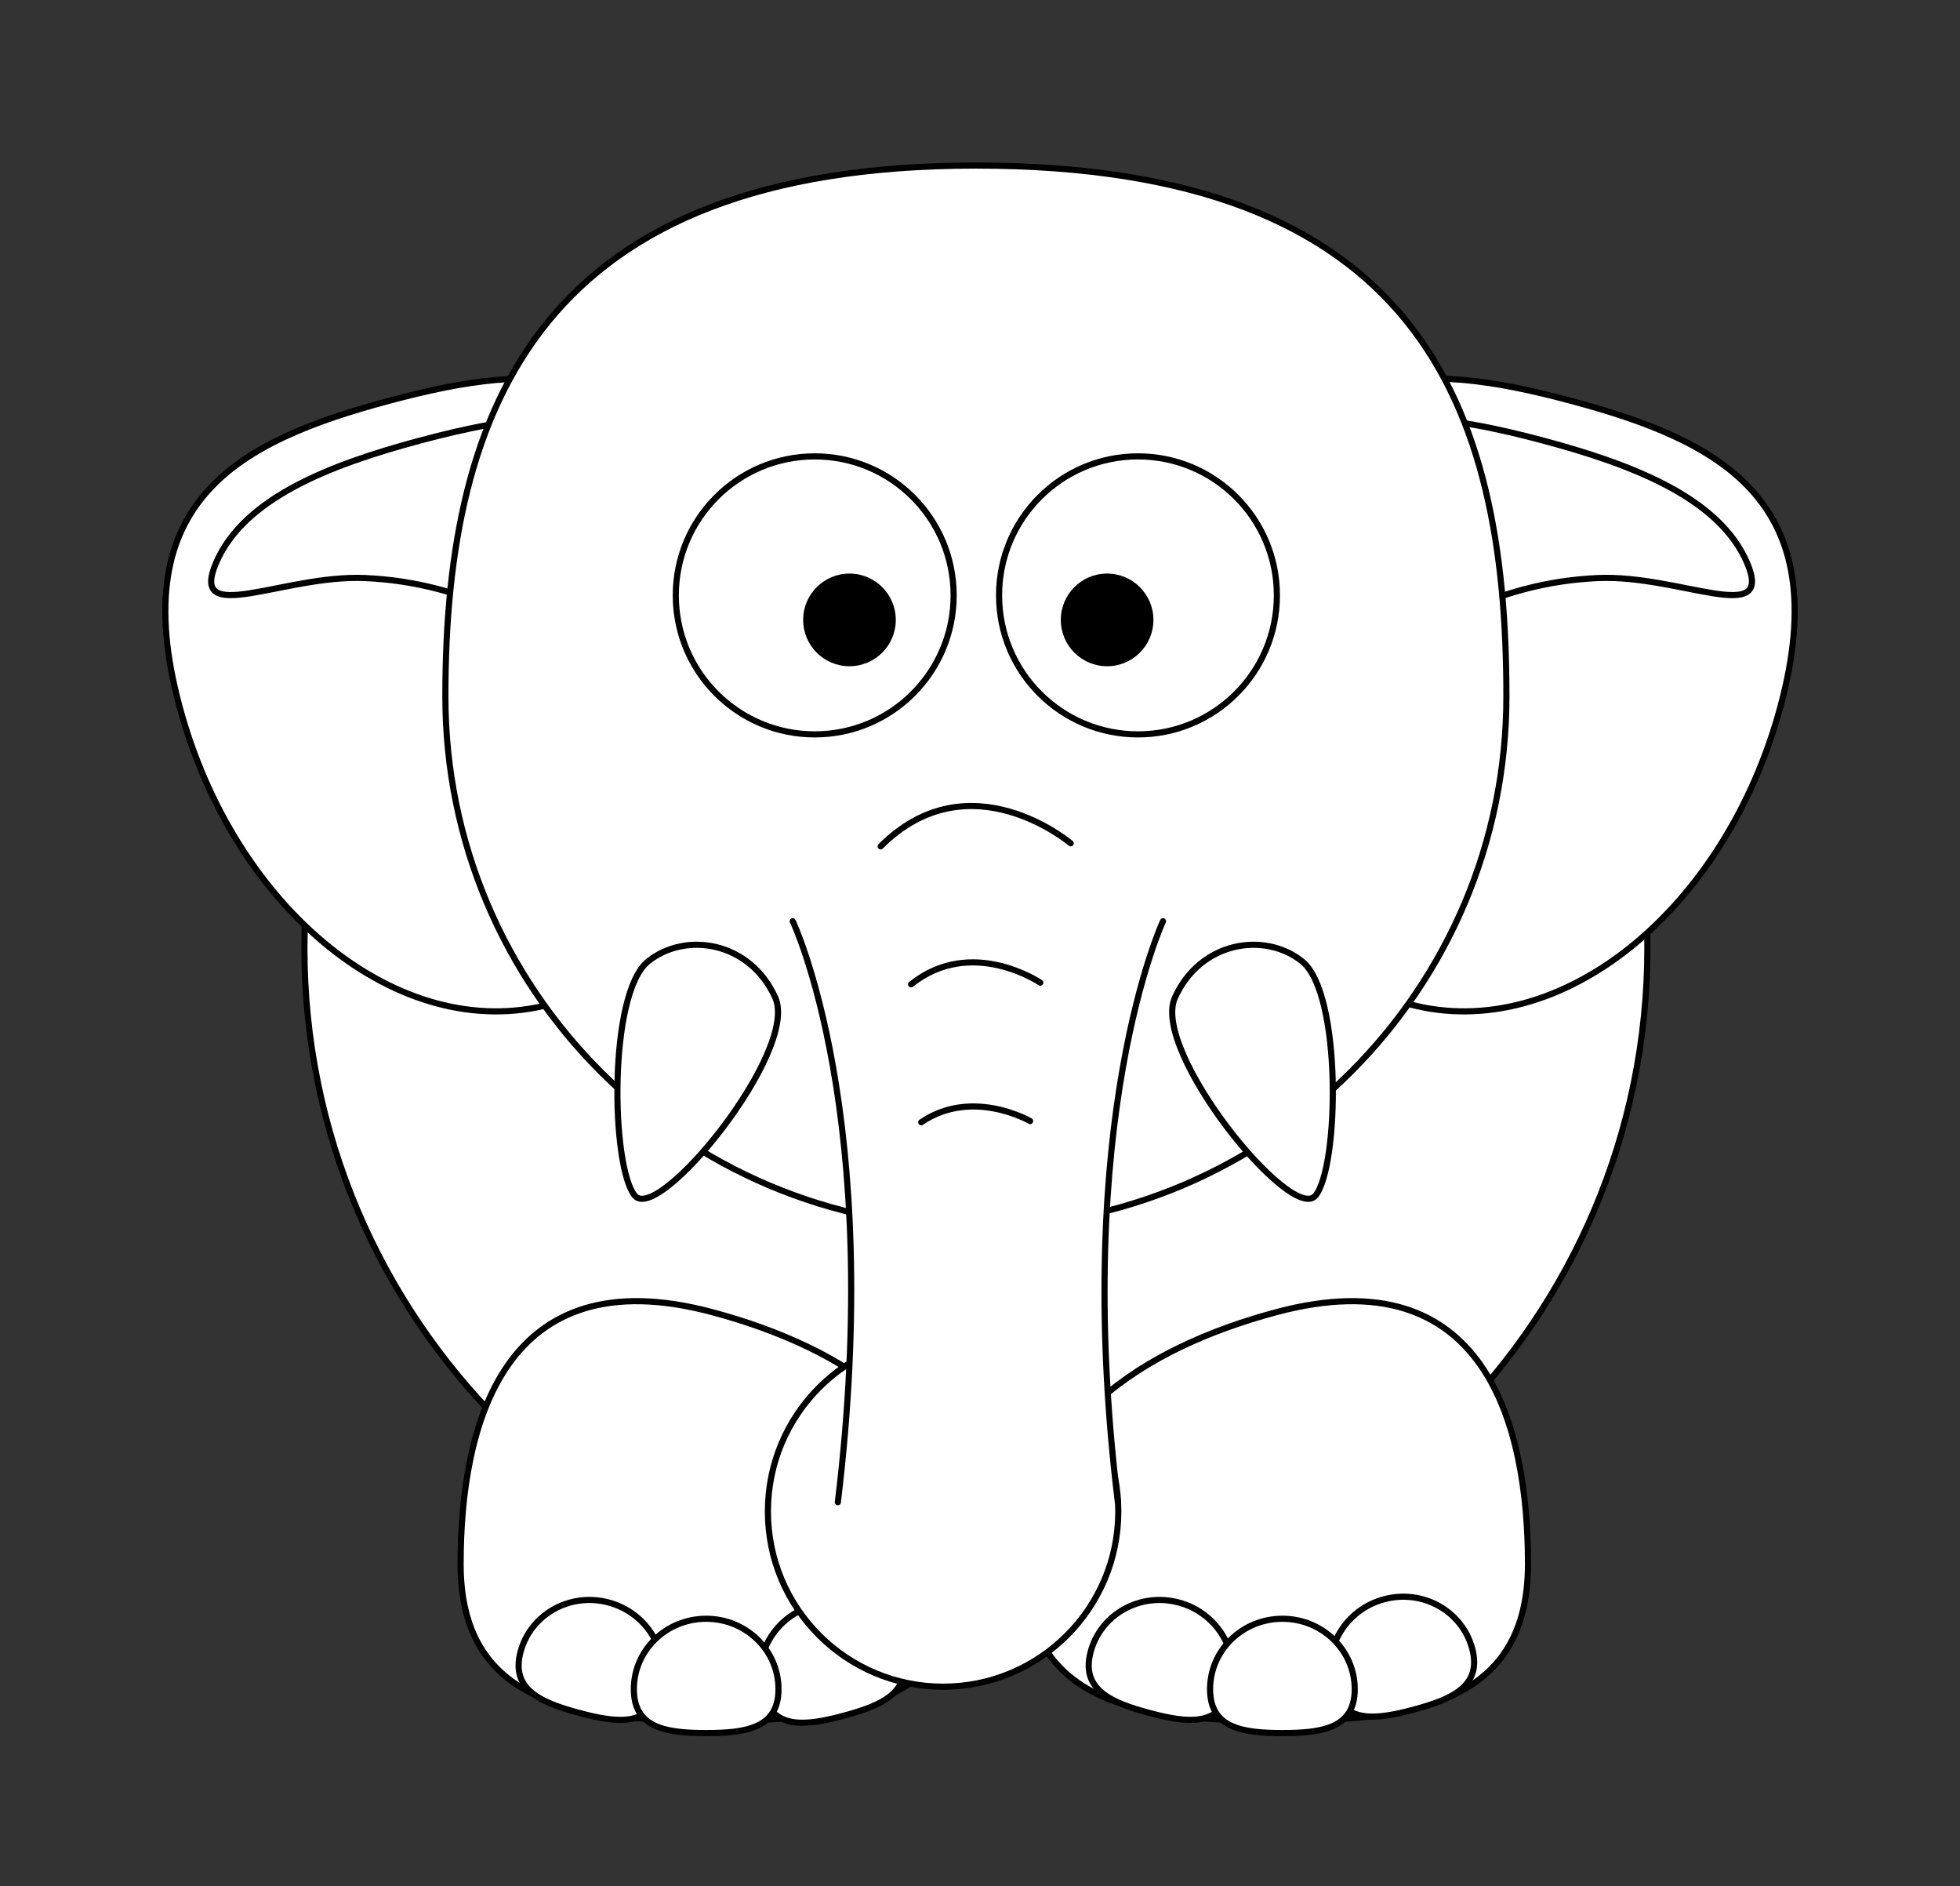 <?xml version="1.0" encoding="UTF-8" standalone="no"?>
<!-- Created with Inkscape (http://www.inkscape.org/) -->

<svg
   xmlns:dc="http://purl.org/dc/elements/1.1/"
   xmlns:cc="http://creativecommons.org/ns#"
   xmlns:rdf="http://www.w3.org/1999/02/22-rdf-syntax-ns#"
   xmlns:svg="http://www.w3.org/2000/svg"
   xmlns="http://www.w3.org/2000/svg"
   xmlns:sodipodi="http://sodipodi.sourceforge.net/DTD/sodipodi-0.dtd"
   xmlns:inkscape="http://www.inkscape.org/namespaces/inkscape"
   id="svg2"
   viewBox="0 0 639.469 615.28"
   version="1.0"
   inkscape:version="0.92.3 (2405546, 2018-03-11)"
   sodipodi:docname="lemmling-Cartoon-elephant.adapted.svg"
   width="639.469"
   height="615.28">
  <rect x="0" y="0" width="639.469" height="615.28" fill="#333333" stroke="none"/>
  <defs
     id="defs41" />
  <sodipodi:namedview
     pagecolor="#ffffff"
     bordercolor="#666666"
     borderopacity="1"
     objecttolerance="10"
     gridtolerance="10"
     guidetolerance="10"
     inkscape:pageopacity="0"
     inkscape:pageshadow="2"
     inkscape:window-width="2560"
     inkscape:window-height="1373"
     id="namedview39"
     showgrid="false"
     fit-margin-top="50"
     fit-margin-left="50"
     fit-margin-right="50"
     fit-margin-bottom="50"
     inkscape:zoom="1.9178259"
     inkscape:cx="227.44258"
     inkscape:cy="307.64001"
     inkscape:window-x="-9"
     inkscape:window-y="-9"
     inkscape:window-maximized="1"
     inkscape:current-layer="svg2" />
  <path
     id="path2383"
     style="fill:#939dac;stroke:#000000;stroke-width:2;stroke-linecap:round;stroke-linejoin:round;stroke-miterlimit:4;stroke-dasharray:none"
     d="m 428.606,308.39 c 0.01,60.51 -49.03,109.57 -109.54,109.57 -60.509,0 -109.56,-49.06 -109.54,-109.57 -0.016,-60.509 49.031,-109.57 109.54,-109.57 60.51,0 109.55,49.061 109.54,109.57 z"
     inkscape:connector-curvature="0" />
  <path
     id="path3353"
     style="fill:#000000;fill-opacity:0.314;stroke-width:2;stroke-miterlimit:4;stroke-dasharray:none"
     d="m 428.176,317.98 c -20.83,45.69 -66.93,77.46 -120.43,77.46 -30.331,0 -58.255,-10.21 -80.566,-27.37 19.534,30.03 53.378,49.87 91.876,49.87 57.28,0 104.28,-43.94 109.12,-99.96 z"
     inkscape:connector-curvature="0" />
  <path
     id="path3245"
     style="fill:#939dac;stroke:#000000;stroke-width:2;stroke-linecap:round;stroke-linejoin:round;stroke-miterlimit:4;stroke-dasharray:none"
     d="m 235.008,408.89 c -0.006,22.68 18.377,25.57 41.057,25.57 22.681,0 41.061,-2.89 41.061,-25.57 0,-22.68 -19.15,-35.2 -41.061,-41.07 -34.081,-9.13 -41.063,18.39 -41.057,41.07 z"
     inkscape:connector-curvature="0" />
  <path
     id="path3239"
     style="fill:#ffffff;stroke:#000000;stroke-width:2;stroke-linecap:round;stroke-linejoin:round;stroke-miterlimit:4;stroke-dasharray:none"
     d="m 308.026,421.68 c 1.64,6.13 -3.25,8.27 -9.55,9.96 -6.29,1.69 -11.61,2.27 -13.25,-3.85 -1.641,-6.13 2.13,-12.47 8.43,-14.15 6.29,-1.69 12.73,1.91 14.37,8.04 z"
     inkscape:connector-curvature="0" />
  <path
     id="path3307"
     style="fill:#000000;fill-opacity:0.314;stroke-width:2;stroke-miterlimit:4;stroke-dasharray:none"
     d="m 410.106,283.39 c 0.02,47.81 -38.73,86.57 -86.54,86.57 -47.808,0 -86.559,-38.76 -86.544,-86.57 -0.015,-47.807 38.736,-86.57 86.544,-86.57 47.81,0 86.56,38.763 86.54,86.57 z"
     inkscape:connector-curvature="0" />
  <path
     id="path2400"
     style="fill:#939dac;stroke:#000000;stroke-width:2;stroke-linecap:round;stroke-linejoin:round;stroke-miterlimit:4;stroke-dasharray:none"
     d="m 450.346,268.923 c -8.95,33.437 -36.06,55.237 -60.55,48.677 -24.48,-6.56 -37.06,-38.991 -28.09,-72.429 8.95,-33.441 29.98,-32.537 54.46,-25.977 24.49,6.56 43.15,16.292 34.18,49.729 z"
     inkscape:connector-curvature="0" />
  <path
     id="path3218"
     style="fill:#939dac;stroke:#000000;stroke-width:2;stroke-linecap:round;stroke-linejoin:round;stroke-miterlimit:4;stroke-dasharray:none"
     d="m 189.122,268.923 c 8.953,33.437 36.063,55.237 60.547,48.677 24.483,-6.56 37.067,-38.991 28.096,-72.429 -8.953,-33.441 -29.981,-32.537 -54.464,-25.977 -24.483,6.56 -43.146,16.292 -34.179,49.729 z"
     inkscape:connector-curvature="0" />
  <path
     id="path3309"
     style="fill:#000000;fill-opacity:0.314;stroke-width:2;stroke-miterlimit:4;stroke-dasharray:none"
     d="m 383.776,216.999 c -9.74,2.974 -17.48,11.084 -22.06,28.188 -8.97,33.437 3.61,65.843 28.09,72.403 2.67,0.72 5.36,1.06 8.07,1.13 6.68,-12.28 10.47,-26.38 10.46,-41.346 0.01,-23.492 -9.37,-44.777 -24.56,-60.375 z"
     inkscape:connector-curvature="0" />
  <path
     id="path3314"
     style="fill:#000000;fill-opacity:0.314;stroke-width:2;stroke-miterlimit:4;stroke-dasharray:none"
     d="m 389.996,222.062 c -14.77,-0.154 -26.63,6.634 -32.78,29.625 -4.97,18.526 -3.34,36.723 3.28,50.403 4.97,-23.475 27.2,-52.561 60.06,-53.997 13.33,-0.582 28.81,8.047 24.32,-2.469 -4.5,-10.515 -18.42,-15.97 -33.22,-19.937 -7.65,-2.05 -14.95,-3.555 -21.66,-3.625 z"
     inkscape:connector-curvature="0" />
  <path
     id="path3321"
     style="fill:#000000;fill-opacity:0.314;stroke-width:2;stroke-miterlimit:4;stroke-dasharray:none"
     d="m 249.986,222.062 c 14.769,-0.154 26.627,6.634 32.782,29.625 4.968,18.526 3.338,36.723 -3.282,50.403 -4.964,-23.475 -27.197,-52.561 -60.062,-53.997 -13.328,-0.582 -28.809,8.047 -24.313,-2.469 4.496,-10.515 18.412,-15.97 33.219,-19.937 7.651,-2.05 14.943,-3.555 21.656,-3.625 z"
     inkscape:connector-curvature="0" />
  <path
     id="path2398"
     style="fill:#939dac;stroke:#000000;stroke-width:2;stroke-linecap:round;stroke-linejoin:round;stroke-miterlimit:4;stroke-dasharray:none"
     d="m 405.606,267.389 c 0.02,47.811 -38.73,86.571 -86.54,86.571 -47.808,0 -86.559,-38.76 -86.544,-86.571 -0.015,-47.806 16.077,-86.569 86.544,-86.569 71.88,0 86.56,38.763 86.54,86.569 z"
     inkscape:connector-curvature="0" />
  <path
     id="path3157"
     style="fill:#ffffff;stroke:#000000;stroke-width:2;stroke-linecap:round;stroke-linejoin:round;stroke-miterlimit:4;stroke-dasharray:none"
     d="m 315.436,250.919 c 0,12.519 -10.14,22.67 -22.66,22.67 -12.522,0 -22.67,-10.151 -22.666,-22.67 -0.004,-12.519 10.144,-22.669 22.666,-22.669 12.52,0 22.66,10.15 22.66,22.669 z"
     inkscape:connector-curvature="0" />
  <path
     id="path3159"
     style="fill:#ffffff;stroke:#000000;stroke-width:2;stroke-linecap:round;stroke-linejoin:round;stroke-miterlimit:4;stroke-dasharray:none"
     d="m 368.166,250.919 c 0.01,12.519 -10.14,22.67 -22.66,22.67 -12.52,0 -22.67,-10.151 -22.66,-22.67 -0.01,-12.519 10.14,-22.669 22.66,-22.669 12.52,0 22.67,10.15 22.66,22.669 z"
     inkscape:connector-curvature="0" />
  <path
     id="path3161"
     style="fill:#000000;stroke-width:2;stroke-miterlimit:4;stroke-dasharray:none"
     d="m 348.026,254.919 c 0,4.173 -3.38,7.557 -7.56,7.557 -4.17,0 -7.55,-3.384 -7.55,-7.557 0,-4.173 3.38,-7.556 7.55,-7.556 4.18,0 7.56,3.383 7.56,7.556 z"
     inkscape:connector-curvature="0" />
  <path
     id="path3163"
     style="fill:#000000;stroke-width:2;stroke-miterlimit:4;stroke-dasharray:none"
     d="m 305.996,254.919 c 0,4.173 -3.38,7.557 -7.56,7.557 -4.17,0 -7.55,-3.384 -7.55,-7.557 0,-4.173 3.38,-7.556 7.55,-7.556 4.18,0 7.56,3.383 7.56,7.556 z"
     inkscape:connector-curvature="0" />
  <path
     id="path3220"
     style="fill:#939dac;stroke:#000000;stroke-width:2;stroke-linecap:round;stroke-linejoin:round;stroke-miterlimit:4;stroke-dasharray:none"
     d="m 409.126,408.89 c 0,22.68 -18.38,25.57 -41.06,25.57 -22.68,0 -41.06,-2.89 -41.06,-25.57 0,-22.68 19.15,-35.2 41.06,-41.07 34.08,-9.13 41.06,18.39 41.06,41.07 z"
     inkscape:connector-curvature="0" />
  <path
     id="path3297"
     style="fill:#000000;fill-opacity:0.314;stroke-width:2;stroke-miterlimit:4;stroke-dasharray:none"
     d="m 289.056,372.31 c 5.62,7.36 9.07,16.56 9.07,27.91 0,26.82 -18.387,30.25 -41.066,30.25 -3.51,0 -6.905,-0.11 -10.157,-0.35 7.44,3.61 17.752,4.35 29.157,4.35 22.676,0 41.066,-2.92 41.066,-25.6 0,-18.02 -12.1,-29.61 -28.07,-36.56 z"
     inkscape:connector-curvature="0" />
  <path
     id="path2404"
     style="fill:#939dac;stroke:#000000;stroke-width:2;stroke-linecap:round;stroke-linejoin:round;stroke-miterlimit:4;stroke-dasharray:none"
     d="m 342.296,399.32 c 0,15.78 -12.8,28.58 -28.58,28.58 -15.79,0 -28.59,-12.8 -28.58,-28.58 -0.01,-15.79 12.79,-28.59 28.58,-28.59 15.78,0 28.58,12.8 28.58,28.59 z"
     inkscape:connector-curvature="0" />
  <path
     id="path3241"
     style="fill:#ffffff;stroke:#000000;stroke-width:2;stroke-linecap:round;stroke-linejoin:round;stroke-miterlimit:4;stroke-dasharray:none"
     d="m 266.582,428.32 c -1.64,6.13 -6.952,5.54 -13.248,3.85 -6.296,-1.69 -11.19,-3.83 -9.546,-9.96 1.64,-6.13 8.074,-9.73 14.37,-8.04 6.296,1.69 10.068,8.02 8.424,14.15 z"
     inkscape:connector-curvature="0" />
  <path
     id="path3302"
     style="fill:#000000;fill-opacity:0.314;stroke-width:2;stroke-miterlimit:4;stroke-dasharray:none"
     d="m 404.086,251.281 c -4.93,47.579 -45.14,84.689 -94.03,84.689 -26.647,0 -50.717,-11.04 -67.903,-28.78 14.4,27.79 43.443,46.78 76.903,46.78 47.81,0 86.58,-38.79 86.57,-86.596 0,-5.504 -0.55,-10.875 -1.54,-16.093 z"
     inkscape:connector-curvature="0" />
  <path
     id="path3188"
     style="fill:#939dac;fill-rule:evenodd;stroke-width:2;stroke-miterlimit:4;stroke-dasharray:none"
     d="m 342.226,397.81 h -45.68 c 7.66,-63.28 -7.36,-94.75 -7.36,-94.75 h 60.4 c 0,0 -15.02,32.17 -7.36,94.75 z"
     inkscape:connector-curvature="0" />
  <path
     id="path3183"
     style="fill:none;stroke:#000000;stroke-width:2;stroke-linecap:round;stroke-miterlimit:4;stroke-dasharray:none"
     d="m 349.586,303.06 c 0,0 -15.02,32.17 -7.36,94.75 m -45.68,0 c 7.66,-63.28 -7.36,-94.75 -7.36,-94.75"
     inkscape:connector-curvature="0" />
  <path
     id="path3190"
     style="fill:#ffffff;fill-rule:evenodd;stroke:#000000;stroke-width:2;stroke-linejoin:round;stroke-miterlimit:4;stroke-dasharray:none"
     d="m 372.276,310.6 c 6.52,5.2 6.05,33.51 2.19,38.21 -3.87,4.69 -26.86,-23.58 -22.93,-32.29 4.13,-9.16 14.61,-10.82 20.74,-5.92 z"
     inkscape:connector-curvature="0" />
  <path
     id="path3192"
     style="fill:none;stroke:#000000;stroke-width:2;stroke-linecap:round;stroke-miterlimit:4;stroke-dasharray:none"
     d="m 303.526,291.85 c 14.5,-14.499 31,-0.5 31,-0.5"
     inkscape:connector-curvature="0" />
  <path
     id="path3194"
     style="fill:none;stroke:#000000;stroke-width:2;stroke-linecap:round;stroke-miterlimit:4;stroke-dasharray:none"
     d="m 308.496,314.35 c 9.85,-7.89 21.07,-0.27 21.07,-0.27"
     inkscape:connector-curvature="0" />
  <path
     id="path3196"
     style="fill:none;stroke:#000000;stroke-width:2;stroke-linecap:round;stroke-miterlimit:4;stroke-dasharray:none"
     d="m 310.146,336.85 c 8.31,-5.68 17.76,-0.2 17.76,-0.2"
     inkscape:connector-curvature="0" />
  <path
     id="path3214"
     style="fill:#ffffff;fill-rule:evenodd;stroke:#000000;stroke-width:2;stroke-linejoin:round;stroke-miterlimit:4;stroke-dasharray:none"
     d="m 265.601,310.6 c -6.52,5.2 -6.053,33.51 -2.187,38.21 3.866,4.69 26.852,-23.58 22.922,-32.29 -4.129,-9.16 -14.602,-10.82 -20.735,-5.92 z"
     inkscape:connector-curvature="0" />
  <path
     id="path3235"
     style="fill:#ffffff;stroke:#000000;stroke-width:2;stroke-linecap:round;stroke-linejoin:round;stroke-miterlimit:4;stroke-dasharray:none"
     d="m 401.026,421.68 c 1.64,6.13 -3.25,8.27 -9.55,9.96 -6.29,1.69 -11.61,2.27 -13.25,-3.85 -1.64,-6.13 2.13,-12.47 8.43,-14.15 6.29,-1.69 12.73,1.91 14.37,8.04 z"
     inkscape:connector-curvature="0" />
  <path
     id="path3237"
     style="fill:#ffffff;stroke:#000000;stroke-width:2;stroke-linecap:round;stroke-linejoin:round;stroke-miterlimit:4;stroke-dasharray:none"
     d="m 359.586,428.32 c -1.64,6.13 -6.96,5.54 -13.25,3.85 -6.3,-1.69 -11.19,-3.83 -9.55,-9.96 1.64,-6.13 8.08,-9.73 14.37,-8.04 6.3,1.69 10.07,8.02 8.43,14.15 z"
     inkscape:connector-curvature="0" />
  <path
     id="path3224"
     style="fill:#ffffff;stroke:#000000;stroke-width:2;stroke-linecap:round;stroke-linejoin:round;stroke-miterlimit:4;stroke-dasharray:none"
     d="m 379.866,427.31 c 0,6.34 -5.28,7.15 -11.8,7.15 -6.52,0 -11.8,-0.81 -11.8,-7.15 0,-6.35 5.28,-11.49 11.8,-11.49 6.52,0 11.8,5.14 11.8,11.49 z"
     inkscape:connector-curvature="0" />
  <path
     id="path3243"
     style="fill:#ffffff;stroke:#000000;stroke-width:2;stroke-linecap:round;stroke-linejoin:round;stroke-miterlimit:4;stroke-dasharray:none"
     d="m 286.866,427.31 c 0,6.34 -5.283,7.15 -11.801,7.15 -6.518,0 -11.801,-0.81 -11.799,-7.15 -0.002,-6.35 5.281,-11.49 11.799,-11.49 6.518,0 11.801,5.14 11.801,11.49 z"
     inkscape:connector-curvature="0" />
  <path
     id="path3287"
     style="fill:#000000;fill-opacity:0.314;stroke-width:2;stroke-miterlimit:4;stroke-dasharray:none"
     d="m 340.156,388.44 c -0.41,15.42 -13.04,27.81 -28.57,27.81 -11.94,0 -22.16,-7.35 -26.43,-17.75 -0.01,0.27 -0.03,0.54 -0.03,0.81 -0.01,15.79 12.8,28.6 28.59,28.6 15.79,0 28.57,-12.81 28.56,-28.6 0,-3.85 -0.74,-7.52 -2.12,-10.87 z"
     inkscape:connector-curvature="0" />
  <path
     id="path3358"
     style="fill:#000000;fill-opacity:0.314;stroke-width:2;stroke-miterlimit:4;stroke-dasharray:none"
     d="m 386.586,366.63 c 10.56,8.16 13.35,24.67 13.34,39.25 0.01,23.47 -19,26.47 -42.47,26.47 -5.09,0 -9.94,-0.16 -14.46,-0.62 6.93,2.22 15.62,2.71 25.06,2.71 22.68,0 41.07,-2.88 41.06,-25.56 0.01,-17.77 -4.28,-38.49 -22.53,-42.25 z"
     inkscape:connector-curvature="0" />
  <path
     id="path3363"
     style="fill:#000000;fill-opacity:0.314;fill-rule:evenodd;stroke-width:2;stroke-miterlimit:4;stroke-dasharray:none"
     d="m 279.492,309.29 c 0.777,0.84 1.503,1.81 2.125,2.91 4.549,7.97 -13.959,36.28 -19.219,34.65 0.306,0.85 0.629,1.52 1,1.97 3.867,4.7 26.868,-23.61 22.938,-32.31 -1.567,-3.47 -4.037,-5.85 -6.844,-7.22 z"
     inkscape:connector-curvature="0" />
  <path
     d="m 537.477,309.14 c 0.02,121.02 -98.06,219.14 -219.08,219.14 -121.018,0 -219.12,-98.12 -219.08,-219.14 -0.032,-121.018 98.062,-219.14 219.08,-219.14 121.02,0 219.1,98.122 219.08,219.14 z"
     style="fill:#ffffff;stroke:#000000;stroke-width:2;stroke-linecap:round;stroke-linejoin:round;fill-opacity:1;stroke-miterlimit:4;stroke-dasharray:none"
     id="path848"
     inkscape:connector-curvature="0" />
  <path
     d="m 150.281,510.14 c -0.012,45.36 36.754,51.14 82.114,51.14 45.362,0 82.122,-5.78 82.122,-51.14 0,-45.36 -38.3,-70.4 -82.122,-82.14 -68.162,-18.26 -82.126,36.78 -82.114,82.14 z"
     style="fill:#ffffff;stroke:#000000;stroke-width:2;stroke-linecap:round;stroke-linejoin:round;fill-opacity:1;stroke-miterlimit:4;stroke-dasharray:none"
     id="path852"
     inkscape:connector-curvature="0" />
  <path
     d="m 294.317,539.72 c 3.28,12.26 -6.5,16.54 -19.1,19.92 -12.58,3.38 -23.22,4.54 -26.5,-7.7 -3.282,-12.26 4.26,-24.94 16.86,-28.3 12.58,-3.38 25.46,3.82 28.74,16.08 z"
     style="fill:#ffffff;stroke:#000000;stroke-width:2;stroke-linecap:round;stroke-linejoin:round;stroke-miterlimit:4;stroke-dasharray:none"
     id="path854"
     inkscape:connector-curvature="0" />
  <path
     d="m 580.957,230.206 c -17.9,66.874 -72.12,110.474 -121.1,97.354 -48.96,-13.12 -74.12,-77.982 -56.18,-144.858 17.9,-66.882 59.96,-65.074 108.92,-51.954 48.98,13.12 86.3,32.584 68.36,99.458 z"
     style="fill:#ffffff;stroke:#000000;stroke-width:2;stroke-linecap:round;stroke-linejoin:round;fill-opacity:1;stroke-miterlimit:4;stroke-dasharray:none"
     id="path858"
     inkscape:connector-curvature="0" />
  <path
     d="m 58.509,230.206 c 17.906,66.874 72.126,110.474 121.094,97.354 48.966,-13.12 74.134,-77.982 56.192,-144.858 -17.906,-66.882 -59.962,-65.074 -108.928,-51.954 -48.966,13.12 -86.292,32.584 -68.358,99.458 z"
     style="fill:#ffffff;stroke:#000000;stroke-width:2;stroke-linecap:round;stroke-linejoin:round;fill-opacity:1;stroke-miterlimit:4;stroke-dasharray:none"
     id="path860"
     inkscape:connector-curvature="0" />
  <path
     d="m 460.257,136.484 c -29.54,-0.308 -53.26,13.268 -65.56,59.25 -9.94,37.052 -6.68,73.446 6.56,100.806 9.94,-46.95 54.4,-105.122 120.12,-107.994 26.66,-1.164 57.62,16.094 48.64,-4.938 -9,-21.03 -36.84,-31.94 -66.44,-39.874 -15.3,-4.1 -29.9,-7.11 -43.32,-7.25 z"
     style="fill:#ffffff;fill-opacity:1;stroke-width:2;stroke:#000000;stroke-opacity:1;stroke-miterlimit:4;stroke-dasharray:none"
     id="path864"
     inkscape:connector-curvature="0" />
  <path
     d="m 180.237,136.484 c 29.538,-0.308 53.254,13.268 65.564,59.25 9.936,37.052 6.676,73.446 -6.564,100.806 -9.928,-46.95 -54.394,-105.122 -120.124,-107.994 -26.656,-1.164 -57.618,16.094 -48.626,-4.938 8.992,-21.03 36.824,-31.94 66.438,-39.874 15.302,-4.1 29.886,-7.11 43.312,-7.25 z"
     style="fill:#ffffff;fill-opacity:1;stroke-width:2;stroke:#000000;stroke-opacity:1;stroke-miterlimit:4;stroke-dasharray:none"
     id="path866"
     inkscape:connector-curvature="0" />
  <path
     d="m 491.477,227.138 c 0.04,95.622 -77.46,173.142 -173.08,173.142 -95.616,0 -173.118,-77.52 -173.088,-173.142 -0.03,-95.612 32.154,-173.138 173.088,-173.138 143.76,0 173.12,77.526 173.08,173.138 z"
     style="fill:#ffffff;stroke:#000000;stroke-width:2;stroke-linecap:round;stroke-linejoin:round;fill-opacity:1;stroke-miterlimit:4;stroke-dasharray:none"
     id="path868"
     inkscape:connector-curvature="0" />
  <path
     d="m 311.137,194.198 c 0,25.038 -20.28,45.34 -45.32,45.34 -25.044,0 -45.34,-20.302 -45.332,-45.34 -0.008,-25.038 20.288,-45.338 45.332,-45.338 25.04,0 45.32,20.3 45.32,45.338 z"
     style="fill:#ffffff;stroke:#000000;stroke-width:2;stroke-linecap:round;stroke-linejoin:round;stroke-miterlimit:4;stroke-dasharray:none"
     id="path870"
     inkscape:connector-curvature="0" />
  <path
     d="m 416.597,194.198 c 0.02,25.038 -20.28,45.34 -45.32,45.34 -25.04,0 -45.34,-20.302 -45.32,-45.34 -0.02,-25.038 20.28,-45.338 45.32,-45.338 25.04,0 45.34,20.3 45.32,45.338 z"
     style="fill:#ffffff;stroke:#000000;stroke-width:2;stroke-linecap:round;stroke-linejoin:round;stroke-miterlimit:4;stroke-dasharray:none"
     id="path872"
     inkscape:connector-curvature="0" />
  <path
     d="m 376.317,202.198 c 0,8.346 -6.76,15.114 -15.12,15.114 -8.34,0 -15.1,-6.768 -15.1,-15.114 0,-8.346 6.76,-15.112 15.1,-15.112 8.36,0 15.12,6.766 15.12,15.112 z"
     style="fill:#000000;stroke-width:2;stroke-miterlimit:4;stroke-dasharray:none"
     id="path874"
     inkscape:connector-curvature="0" />
  <path
     d="m 292.257,202.198 c 0,8.346 -6.76,15.114 -15.12,15.114 -8.34,0 -15.1,-6.768 -15.1,-15.114 0,-8.346 6.76,-15.112 15.1,-15.112 8.36,0 15.12,6.766 15.12,15.112 z"
     style="fill:#000000;stroke-width:2;stroke-miterlimit:4;stroke-dasharray:none"
     id="path876"
     inkscape:connector-curvature="0" />
  <path
     d="m 498.517,510.14 c 0,45.36 -36.76,51.14 -82.12,51.14 -45.36,0 -82.12,-5.78 -82.12,-51.14 0,-45.36 38.3,-70.4 82.12,-82.14 68.16,-18.26 82.12,36.78 82.12,82.14 z"
     style="fill:#ffffff;stroke:#000000;stroke-width:2;stroke-linecap:round;stroke-linejoin:round;fill-opacity:1;stroke-miterlimit:4;stroke-dasharray:none"
     id="path878"
     inkscape:connector-curvature="0" />
  <path
     d="m 364.857,493 c 0,31.56 -25.6,57.16 -57.16,57.16 -31.58,0 -57.18,-25.6 -57.16,-57.16 -0.02,-31.58 25.58,-57.18 57.16,-57.18 31.56,0 57.16,25.6 57.16,57.18 z"
     style="fill:#ffffff;fill-opacity:1;stroke:#000000;stroke-width:2;stroke-linecap:round;stroke-linejoin:round;stroke-miterlimit:4;stroke-dasharray:none"
     id="path882"
     inkscape:connector-curvature="0" />
  <path
     d="m 215.429,551 c -3.28,12.26 -13.904,11.08 -26.496,7.7 -12.592,-3.38 -22.38,-7.66 -19.092,-19.92 3.28,-12.26 16.148,-19.46 28.74,-16.08 12.592,3.38 20.136,16.04 16.848,28.3 z"
     style="fill:#ffffff;stroke:#000000;stroke-width:2;stroke-linecap:round;stroke-linejoin:round;stroke-miterlimit:4;stroke-dasharray:none"
     id="path884"
     inkscape:connector-curvature="0" />
  <path
     d="m 364.717,487.98 h -91.36 c 15.32,-126.56 -14.72,-189.5 -14.72,-189.5 h 120.8 c 0,0 -30.04,64.34 -14.72,189.5 z"
     style="fill:#ffffff;fill-rule:evenodd;stroke-width:2;fill-opacity:1;stroke-miterlimit:4;stroke-dasharray:none"
     id="path888"
     inkscape:connector-curvature="0" />
  <path
     d="m 379.437,300.48 c 0,0 -30.04,64.34 -14.72,189.5 m -91.36,0 c 15.32,-126.56 -14.72,-189.5 -14.72,-189.5"
     style="fill:none;stroke:#000000;stroke-width:2;stroke-linecap:round;stroke-miterlimit:4;stroke-dasharray:none"
     id="path890"
     inkscape:connector-curvature="0" />
  <path
     d="m 424.817,313.56 c 13.04,10.4 12.1,67.02 4.38,76.42 -7.74,9.38 -53.72,-47.16 -45.86,-64.58 8.26,-18.32 29.22,-21.64 41.48,-11.84 z"
     style="fill:#ffffff;fill-rule:evenodd;stroke:#000000;stroke-width:2;stroke-linejoin:round;stroke-miterlimit:4;stroke-dasharray:none"
     id="path892"
     inkscape:connector-curvature="0" />
  <path
     d="m 287.317,276.06 c 29,-28.998 62,-1 62,-1"
     style="fill:none;stroke:#000000;stroke-width:2;stroke-linecap:round;stroke-miterlimit:4;stroke-dasharray:none"
     id="path894"
     inkscape:connector-curvature="0" />
  <path
     d="m 297.257,321.06 c 19.7,-15.78 42.14,-0.54 42.14,-0.54"
     style="fill:none;stroke:#000000;stroke-width:2;stroke-linecap:round;stroke-miterlimit:4;stroke-dasharray:none"
     id="path896"
     inkscape:connector-curvature="0" />
  <path
     d="m 300.557,366.06 c 16.62,-11.36 35.52,-0.4 35.52,-0.4"
     style="fill:none;stroke:#000000;stroke-width:2;stroke-linecap:round;stroke-miterlimit:4;stroke-dasharray:none"
     id="path898"
     inkscape:connector-curvature="0" />
  <path
     d="m 211.467,313.56 c -13.04,10.4 -12.106,67.02 -4.374,76.42 7.732,9.38 53.704,-47.16 45.844,-64.58 -8.258,-18.32 -29.204,-21.64 -41.47,-11.84 z"
     style="fill:#ffffff;fill-rule:evenodd;stroke:#000000;stroke-width:2;stroke-linejoin:round;stroke-miterlimit:4;stroke-dasharray:none"
     id="path900"
     inkscape:connector-curvature="0" />
  <path
     d="m 480.317,537.72 c 3.28,12.26 -6.5,16.54 -19.1,19.92 -12.58,3.38 -23.22,4.54 -26.5,-7.7 -3.28,-12.26 4.26,-24.94 16.86,-28.3 12.58,-3.38 25.46,3.82 28.74,16.08 z"
     style="fill:#ffffff;stroke:#000000;stroke-width:2;stroke-linecap:round;stroke-linejoin:round;stroke-miterlimit:4;stroke-dasharray:none"
     id="path902"
     inkscape:connector-curvature="0" />
  <path
     d="m 401.437,551 c -3.28,12.26 -13.92,11.08 -26.5,7.7 -12.6,-3.38 -22.38,-7.66 -19.1,-19.92 3.28,-12.26 16.16,-19.46 28.74,-16.08 12.6,3.38 20.14,16.04 16.86,28.3 z"
     style="fill:#ffffff;stroke:#000000;stroke-width:2;stroke-linecap:round;stroke-linejoin:round;stroke-miterlimit:4;stroke-dasharray:none"
     id="path904"
     inkscape:connector-curvature="0" />
  <path
     d="m 441.997,550.98 c 0,12.68 -10.56,14.3 -23.6,14.3 -13.04,0 -23.6,-1.62 -23.6,-14.3 0,-12.7 10.56,-22.98 23.6,-22.98 13.04,0 23.6,10.28 23.6,22.98 z"
     style="fill:#ffffff;stroke:#000000;stroke-width:2;stroke-linecap:round;stroke-linejoin:round;stroke-miterlimit:4;stroke-dasharray:none"
     id="path906"
     inkscape:connector-curvature="0" />
  <path
     d="m 253.997,550.98 c 0,12.68 -10.566,14.3 -23.602,14.3 -13.036,0 -23.602,-1.62 -23.598,-14.3 -0.004,-12.7 10.562,-22.98 23.598,-22.98 13.036,0 23.602,10.28 23.602,22.98 z"
     style="fill:#ffffff;stroke:#000000;stroke-width:2;stroke-linecap:round;stroke-linejoin:round;stroke-miterlimit:4;stroke-dasharray:none"
     id="path908"
     inkscape:connector-curvature="0" />
</svg>
